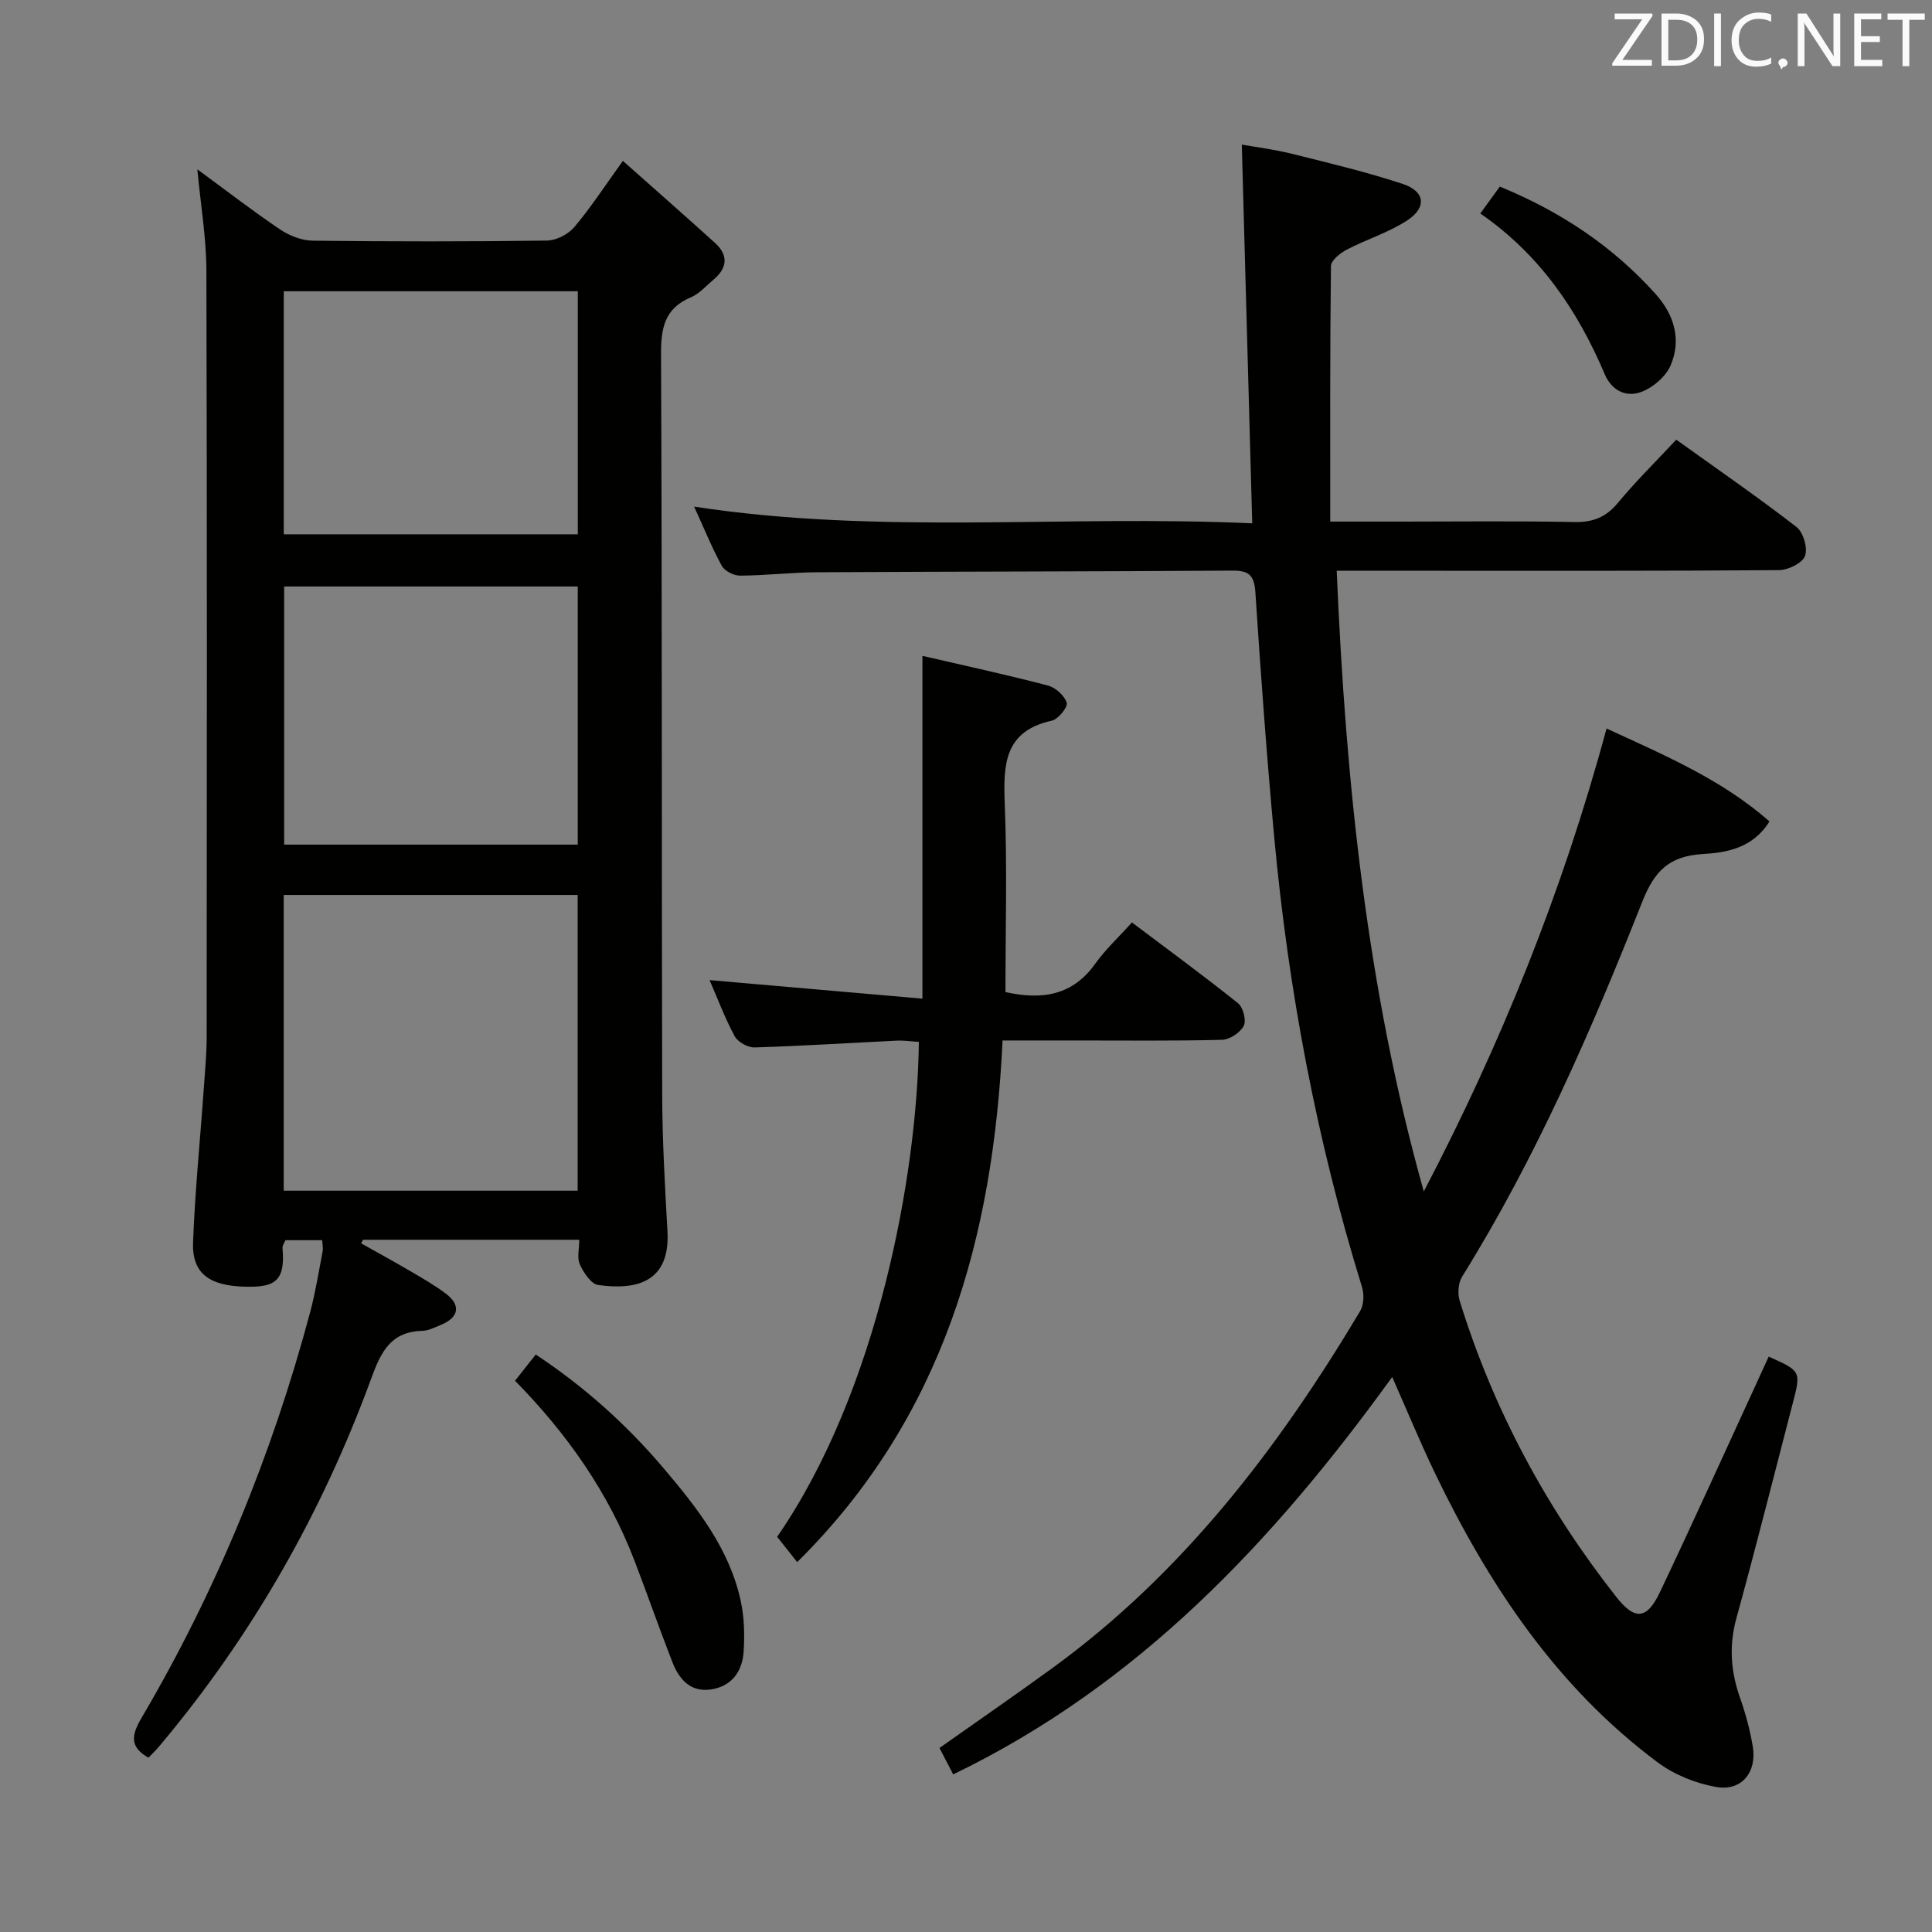 <svg enable-background="new 0 0 400 400" viewBox="0 0 400 400" xmlns="http://www.w3.org/2000/svg"><rect x="0" y="0" width="400" height="400" fill="#808080" stroke="none"/><path d="m143.71 104.89c38.45 5.9 76.56 1.68 115.55 3.46-.73-26.31-1.43-51.98-2.16-78.41 2.85.51 6.67.98 10.37 1.9 7.7 1.92 15.45 3.76 22.97 6.25 4.61 1.52 5.01 4.86.9 7.55-3.84 2.51-8.4 3.9-12.5 6.04-1.36.71-3.26 2.23-3.28 3.39-.21 17.44-.15 34.88-.15 52.92h14.54c12 0 24-.15 36 .09 3.84.08 6.54-.98 9-3.95 3.7-4.45 7.83-8.53 12.1-13.1 8.57 6.15 16.9 11.89 24.9 18.08 1.41 1.09 2.36 4.38 1.76 6-.55 1.48-3.49 2.91-5.38 2.93-24.33.19-48.66.13-72.99.13-5.97 0-11.94 0-18.59 0 1.86 43.72 6.24 86.55 18.03 128.51 15.95-30.5 28.72-62.07 37.84-95.85 11.94 5.52 23.78 10.49 33.73 19.24-3.48 5.59-8.96 6.46-13.81 6.75-6.96.42-10 3.5-12.51 9.84-10.58 26.75-22.05 53.12-37.31 77.65-.81 1.3-.97 3.5-.51 5 6.95 22.48 17.91 42.88 32.45 61.35 3.83 4.86 6.32 4.65 9-1 6.98-14.7 13.68-29.53 20.48-44.31.69-1.49 1.37-2.99 2.05-4.48 6.71 3.01 6.72 3.01 4.95 9.78-3.85 14.78-7.56 29.59-11.62 44.32-1.58 5.72-1.2 11.07.74 16.56 1.16 3.27 2.07 6.68 2.64 10.1.87 5.31-2.34 9.25-7.55 8.35-4.23-.74-8.69-2.52-12.12-5.08-20.96-15.61-34.96-36.72-46.14-59.91-3.06-6.36-5.75-12.9-8.85-19.9-24.6 34.03-52.49 63.73-90.89 82.28-1.03-2-1.86-3.58-2.84-5.47 7.88-5.57 15.64-10.92 23.26-16.46 27.06-19.65 46.88-45.59 63.82-73.97.78-1.3.87-3.49.4-5-9.41-30.41-15.25-61.51-18.18-93.16-1.56-16.88-2.79-33.8-3.9-50.71-.23-3.49-1.34-4.49-4.75-4.46-28.66.19-57.32.18-85.99.34-5.32.03-10.63.67-15.94.7-1.3.01-3.2-.96-3.8-2.04-2.06-3.79-3.67-7.79-5.72-12.25z" fill="#010100"/><path d="m30.74 363.91c-4.05-2.26-3.45-4.82-1.44-8.23 15.5-26.36 27-54.42 34.9-83.95 1.11-4.15 1.78-8.43 2.6-12.65.12-.62-.04-1.31-.1-2.31-2.52 0-4.94 0-7.6 0-.19.48-.66 1.09-.61 1.65.64 7-1.79 8.1-7.62 7.98-7.57-.15-11.15-2.78-10.9-9.2.41-10.78 1.5-21.53 2.26-32.29.25-3.48.56-6.97.56-10.45.04-52.83.09-105.65-.06-158.48-.02-6.76-1.18-13.51-1.87-20.92 5.92 4.34 11.41 8.59 17.15 12.46 1.92 1.29 4.47 2.28 6.74 2.31 16.16.19 32.33.2 48.49-.02 1.94-.03 4.4-1.3 5.67-2.8 3.42-4.05 6.33-8.54 10.05-13.7 6.48 5.76 12.82 11.32 19.06 16.97 2.82 2.55 2.6 5.19-.29 7.61-1.53 1.28-2.93 2.93-4.7 3.67-5.53 2.33-6.2 6.47-6.17 11.95.23 50.99.11 101.99.24 152.98.02 9.47.56 18.95 1.09 28.41.6 10.67-6.55 12.25-14.36 11.14-1.47-.21-3-2.56-3.78-4.26-.62-1.34-.12-3.2-.12-5.1-15.25 0-30.01 0-44.77 0-.13.25-.26.5-.39.74 3.31 1.86 6.64 3.68 9.92 5.6 2.58 1.51 5.21 3 7.59 4.79 3.23 2.43 2.75 4.98-1.08 6.53-1.23.5-2.51 1.17-3.78 1.2-6.47.15-8.54 4.33-10.52 9.75-10.2 27.89-24.7 53.38-43.84 76.15-.73.89-1.57 1.69-2.32 2.47zm28-117.39h60.86c0-20.63 0-40.85 0-61.23-20.4 0-40.47 0-60.86 0zm60.88-71.65c0-18.05 0-35.62 0-53.44-20.39 0-40.46 0-60.79 0v53.44zm-60.87-114.57v50.32h60.88c0-16.95 0-33.52 0-50.32-20.39 0-40.46 0-60.88 0z" fill="#010100"/><path d="m208.17 205.4c7.82 1.73 13.98.57 18.58-5.86 2.11-2.96 4.84-5.48 7.6-8.56 7.78 5.86 15 11.14 21.97 16.73 1.06.85 1.76 3.57 1.18 4.68-.73 1.41-2.9 2.85-4.49 2.89-9.99.26-19.98.14-29.98.14-4.96 0-9.92 0-15.46 0-1.93 40.84-12.25 78.05-42.52 108-1.46-1.84-2.83-3.58-4.15-5.24 20.88-30.22 29.03-75.18 29.34-102.47-1.53-.09-3.1-.33-4.66-.25-9.78.47-19.56 1.1-29.35 1.4-1.39.04-3.46-1.11-4.11-2.3-2.04-3.76-3.54-7.81-5.21-11.64 14.49 1.26 28.86 2.51 44.07 3.84 0-12.76 0-24.36 0-35.95 0-11.44 0-22.88 0-35.02 8.34 1.93 17.2 3.85 25.97 6.14 1.58.41 3.45 2.09 3.9 3.58.27.9-1.77 3.41-3.1 3.7-9.83 2.16-10.04 9.08-9.73 17.17.52 12.91.15 25.89.15 39.02z" fill="#010100"/><path d="m106.63 285.87c1.62-2.05 2.83-3.59 4.29-5.43 10.06 6.66 18.76 14.46 26.41 23.47 7.01 8.27 13.73 16.76 16.06 27.68.71 3.35.79 6.93.57 10.37-.27 4.21-2.59 7.3-6.99 7.85-4.14.51-6.43-2.27-7.77-5.71-2.7-6.93-5.15-13.96-7.81-20.91-5.42-14.16-13.94-26.31-24.76-37.32z" fill="#010100"/><path d="m306.48 44.2c1.67-2.3 2.82-3.88 4.04-5.57 12.58 5.16 23.39 12.35 32.28 22.27 3.8 4.24 5.36 9.4 3.1 14.71-.98 2.32-3.59 4.57-5.99 5.5-3.16 1.23-6.19-.16-7.68-3.66-5.6-13.2-13.43-24.74-25.75-33.25z" fill="#010100"/><g fill="#fafafb"><path d="m342.2 3.2-6.3 9.2h6.1v1.2h-8.2v-.5l6.2-9.1h-5.7v-1.2h7.8v.4z"/><path d="m344 13.7v-10.9h3.1c1.6 0 3 .5 4.1 1.4 1.1 1 1.6 2.2 1.6 3.9s-.5 3-1.6 4-2.5 1.5-4.2 1.5h-3zm1.4-9.6v8.4h1.6c1.4 0 2.5-.4 3.2-1.1.8-.8 1.2-1.8 1.2-3.2s-.4-2.4-1.2-3.1-1.8-1-3.1-1z"/><path d="m356.3 2.8v10.9h-1.4v-10.9z"/><path d="m366.6 13.2c-.8.4-1.8.6-3 .6-1.6 0-2.8-.5-3.7-1.5s-1.4-2.3-1.4-3.9c0-1.7.5-3.2 1.6-4.2s2.4-1.6 4-1.6c1 0 1.9.1 2.6.4v1.5c-.8-.4-1.6-.6-2.6-.6-1.2 0-2.2.4-3 1.2s-1.1 1.9-1.1 3.3c0 1.3.4 2.3 1.1 3.1s1.6 1.1 2.8 1.1c1.1 0 2-.2 2.8-.7v1.3z"/><path d="m368.2 13c0-.3.1-.5.3-.6.2-.2.4-.3.6-.3.3 0 .5.1.7.3s.3.4.3.6-.1.5-.3.6c-.2.2-.4.3-.7.3-.3 1-.5-.1-.6-.3-.2-.2-.3-.4-.3-.6z"/><path d="m381.1 13.7h-1.7l-5.5-8.4c-.2-.2-.3-.5-.4-.7 0 .2.1.8.1 1.5v7.6h-1.4v-10.9h1.8l5.3 8.3c.3.4.4.6.4.8 0-.3-.1-.8-.1-1.6v-7.5h1.4v10.9z"/><path d="m389.7 13.7h-5.8v-10.9h5.6v1.2h-4.2v3.5h3.9v1.2h-3.9v3.7h4.4z"/><path d="m398.4 4.1h-3.1v9.6h-1.4v-9.6h-3.1v-1.3h7.7v1.3z"/></g></svg>
